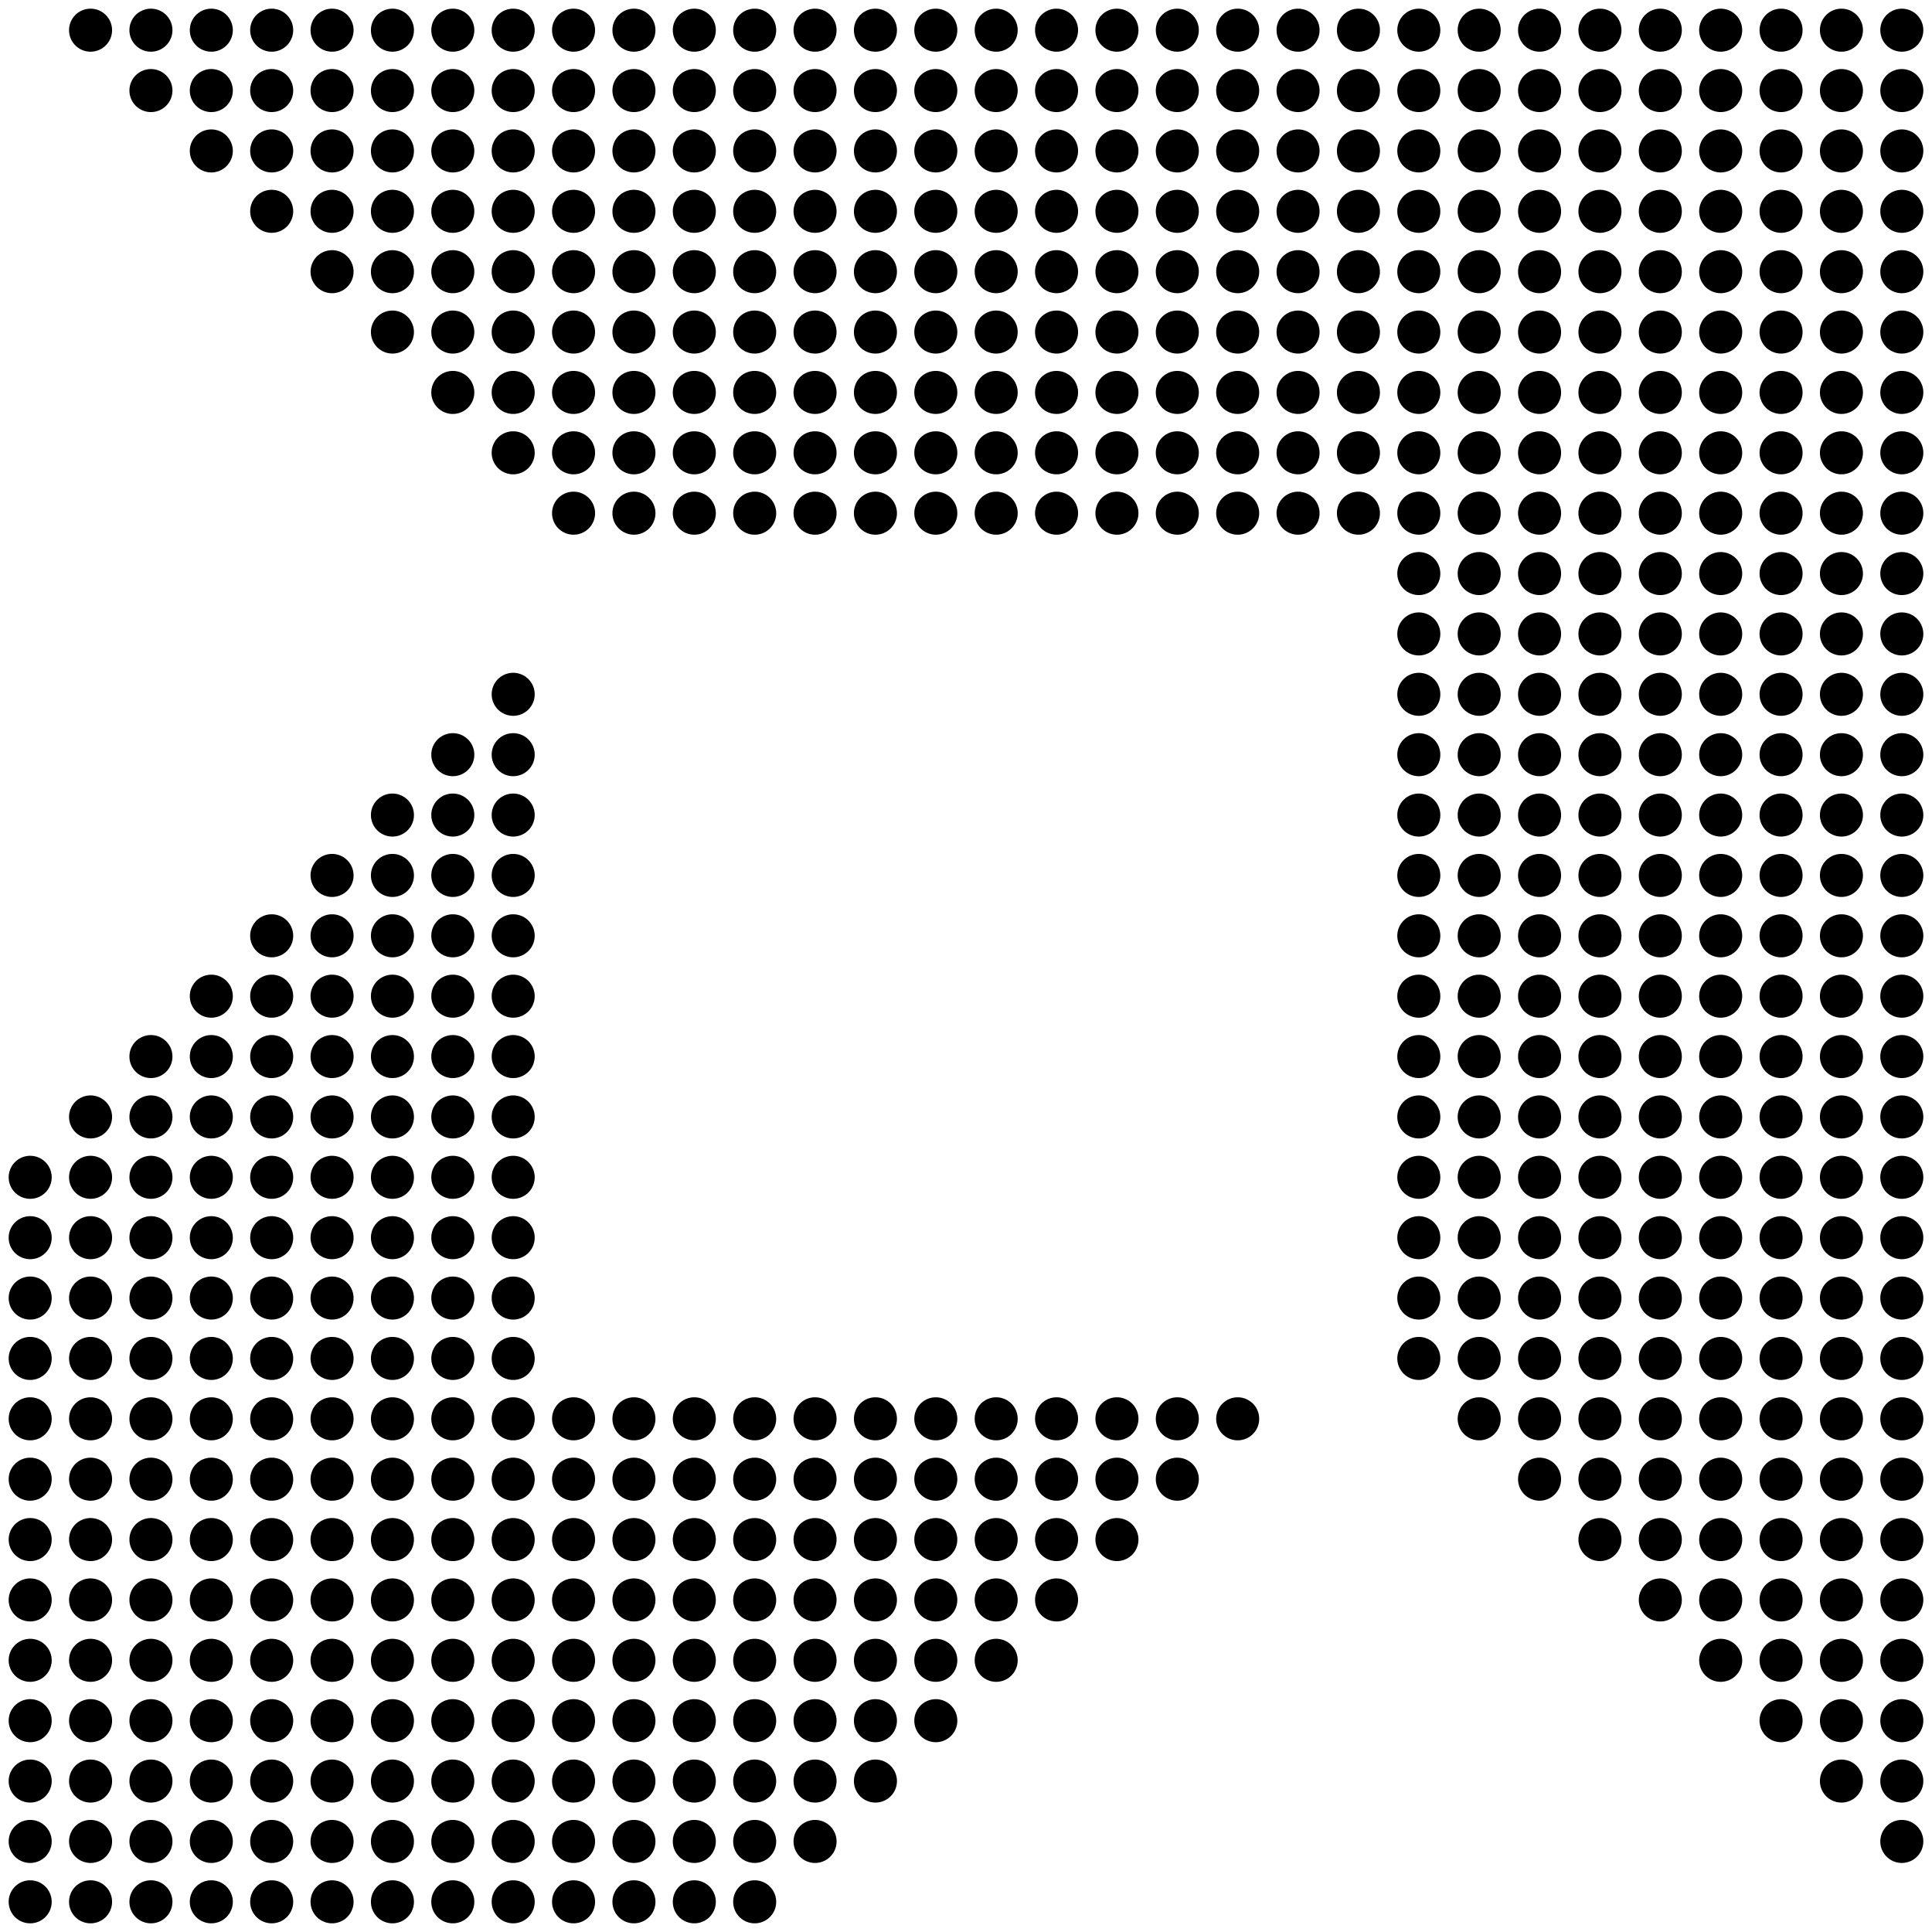 <svg xmlns="http://www.w3.org/2000/svg" viewBox="0 0 512 512"><path d="M18.3 8a5.7 5.7 0 1 0 11.4 0 5.7 5.7 0 1 0-11.4 0m16 0a5.7 5.7 0 1 0 11.4 0 5.7 5.7 0 1 0-11.4 0m16 0a5.7 5.7 0 1 0 11.4 0 5.7 5.7 0 1 0-11.4 0m16 0a5.7 5.7 0 1 0 11.4 0 5.7 5.7 0 1 0-11.4 0m16 0a5.7 5.7 0 1 0 11.4 0 5.7 5.7 0 1 0-11.4 0m16 0a5.7 5.7 0 1 0 11.4 0 5.7 5.7 0 1 0-11.4 0m16 0a5.7 5.7 0 1 0 11.4 0 5.7 5.7 0 1 0-11.4 0m16 0a5.7 5.7 0 1 0 11.4 0 5.7 5.7 0 1 0-11.4 0m16 0a5.7 5.7 0 1 0 11.4 0 5.7 5.7 0 1 0-11.4 0m16 0a5.7 5.7 0 1 0 11.4 0 5.7 5.7 0 1 0-11.4 0m16 0a5.7 5.7 0 1 0 11.4 0 5.7 5.7 0 1 0-11.4 0m16 0a5.7 5.7 0 1 0 11.4 0 5.7 5.7 0 1 0-11.4 0m16 0a5.7 5.7 0 1 0 11.4 0 5.7 5.7 0 1 0-11.4 0m16 0a5.7 5.7 0 1 0 11.4 0 5.7 5.7 0 1 0-11.4 0m16 0a5.7 5.7 0 1 0 11.4 0 5.7 5.7 0 1 0-11.4 0m16 0a5.7 5.7 0 1 0 11.4 0 5.7 5.7 0 1 0-11.4 0m16 0a5.7 5.7 0 1 0 11.4 0 5.7 5.7 0 1 0-11.4 0m16 0a5.7 5.7 0 1 0 11.4 0 5.7 5.7 0 1 0-11.4 0m16 0a5.7 5.7 0 1 0 11.4 0 5.7 5.7 0 1 0-11.4 0m16 0a5.7 5.7 0 1 0 11.4 0 5.7 5.7 0 1 0-11.4 0m16 0a5.7 5.7 0 1 0 11.4 0 5.7 5.7 0 1 0-11.4 0m16 0a5.7 5.7 0 1 0 11.4 0 5.7 5.7 0 1 0-11.4 0m16 0a5.7 5.7 0 1 0 11.4 0 5.7 5.7 0 1 0-11.4 0m16 0a5.7 5.7 0 1 0 11.4 0 5.7 5.7 0 1 0-11.4 0m16 0a5.7 5.7 0 1 0 11.4 0 5.7 5.7 0 1 0-11.4 0m16 0a5.7 5.7 0 1 0 11.4 0 5.7 5.7 0 1 0-11.4 0m16 0a5.7 5.7 0 1 0 11.4 0 5.7 5.7 0 1 0-11.4 0m16 0a5.7 5.7 0 1 0 11.4 0 5.7 5.7 0 1 0-11.4 0m16 0a5.7 5.7 0 1 0 11.4 0 5.7 5.7 0 1 0-11.4 0m16 0a5.7 5.7 0 1 0 11.4 0 5.7 5.7 0 1 0-11.4 0m16 0a5.7 5.7 0 1 0 11.4 0 5.7 5.7 0 1 0-11.4 0m-464 16a5.7 5.7 0 1 0 11.4 0 5.7 5.7 0 1 0-11.4 0m16 0a5.7 5.7 0 1 0 11.4 0 5.7 5.7 0 1 0-11.4 0m16 0a5.7 5.7 0 1 0 11.4 0 5.7 5.7 0 1 0-11.4 0m16 0a5.7 5.7 0 1 0 11.4 0 5.7 5.7 0 1 0-11.4 0m16 0a5.7 5.7 0 1 0 11.4 0 5.7 5.7 0 1 0-11.4 0m16 0a5.7 5.7 0 1 0 11.4 0 5.7 5.7 0 1 0-11.4 0m16 0a5.7 5.7 0 1 0 11.4 0 5.7 5.7 0 1 0-11.4 0m16 0a5.7 5.7 0 1 0 11.4 0 5.7 5.7 0 1 0-11.4 0m16 0a5.7 5.7 0 1 0 11.4 0 5.7 5.7 0 1 0-11.4 0m16 0a5.7 5.7 0 1 0 11.4 0 5.7 5.7 0 1 0-11.4 0m16 0a5.7 5.7 0 1 0 11.4 0 5.7 5.7 0 1 0-11.4 0m16 0a5.7 5.7 0 1 0 11.4 0 5.7 5.7 0 1 0-11.4 0m16 0a5.7 5.7 0 1 0 11.4 0 5.7 5.7 0 1 0-11.4 0m16 0a5.7 5.7 0 1 0 11.4 0 5.7 5.7 0 1 0-11.4 0m16 0a5.7 5.7 0 1 0 11.4 0 5.7 5.7 0 1 0-11.4 0m16 0a5.7 5.7 0 1 0 11.4 0 5.7 5.7 0 1 0-11.4 0m16 0a5.7 5.7 0 1 0 11.4 0 5.7 5.7 0 1 0-11.4 0m16 0a5.7 5.7 0 1 0 11.4 0 5.7 5.7 0 1 0-11.4 0m16 0a5.7 5.7 0 1 0 11.4 0 5.7 5.7 0 1 0-11.4 0m16 0a5.7 5.7 0 1 0 11.4 0 5.7 5.7 0 1 0-11.4 0m16 0a5.7 5.7 0 1 0 11.4 0 5.7 5.7 0 1 0-11.4 0m16 0a5.7 5.7 0 1 0 11.4 0 5.7 5.7 0 1 0-11.4 0m16 0a5.7 5.7 0 1 0 11.4 0 5.7 5.7 0 1 0-11.4 0m16 0a5.7 5.7 0 1 0 11.4 0 5.7 5.7 0 1 0-11.4 0m16 0a5.7 5.7 0 1 0 11.4 0 5.7 5.7 0 1 0-11.4 0m16 0a5.7 5.7 0 1 0 11.4 0 5.7 5.7 0 1 0-11.4 0m16 0a5.7 5.7 0 1 0 11.4 0 5.7 5.7 0 1 0-11.4 0m16 0a5.7 5.7 0 1 0 11.4 0 5.7 5.7 0 1 0-11.4 0m16 0a5.7 5.7 0 1 0 11.4 0 5.7 5.7 0 1 0-11.4 0m16 0a5.7 5.7 0 1 0 11.4 0 5.7 5.7 0 1 0-11.4 0m-448 16a5.7 5.7 0 1 0 11.4 0 5.7 5.7 0 1 0-11.4 0m16 0a5.7 5.7 0 1 0 11.4 0 5.7 5.7 0 1 0-11.4 0m16 0a5.7 5.7 0 1 0 11.4 0 5.7 5.7 0 1 0-11.4 0m16 0a5.7 5.7 0 1 0 11.4 0 5.7 5.7 0 1 0-11.4 0m16 0a5.7 5.7 0 1 0 11.4 0 5.7 5.7 0 1 0-11.4 0m16 0a5.7 5.7 0 1 0 11.4 0 5.7 5.7 0 1 0-11.4 0m16 0a5.7 5.7 0 1 0 11.4 0 5.7 5.7 0 1 0-11.4 0m16 0a5.7 5.7 0 1 0 11.4 0 5.7 5.7 0 1 0-11.4 0m16 0a5.7 5.7 0 1 0 11.4 0 5.7 5.7 0 1 0-11.4 0m16 0a5.7 5.7 0 1 0 11.4 0 5.7 5.7 0 1 0-11.4 0m16 0a5.7 5.7 0 1 0 11.4 0 5.7 5.7 0 1 0-11.4 0m16 0a5.7 5.7 0 1 0 11.4 0 5.7 5.7 0 1 0-11.4 0m16 0a5.7 5.7 0 1 0 11.4 0 5.7 5.7 0 1 0-11.4 0m16 0a5.7 5.7 0 1 0 11.4 0 5.7 5.7 0 1 0-11.4 0m16 0a5.7 5.7 0 1 0 11.4 0 5.7 5.7 0 1 0-11.4 0m16 0a5.7 5.7 0 1 0 11.4 0 5.7 5.7 0 1 0-11.4 0m16 0a5.7 5.7 0 1 0 11.4 0 5.7 5.7 0 1 0-11.4 0m16 0a5.7 5.7 0 1 0 11.4 0 5.7 5.7 0 1 0-11.4 0m16 0a5.7 5.7 0 1 0 11.4 0 5.7 5.7 0 1 0-11.4 0m16 0a5.7 5.7 0 1 0 11.4 0 5.7 5.7 0 1 0-11.4 0m16 0a5.7 5.7 0 1 0 11.4 0 5.7 5.7 0 1 0-11.4 0m16 0a5.7 5.7 0 1 0 11.4 0 5.7 5.7 0 1 0-11.4 0m16 0a5.7 5.7 0 1 0 11.4 0 5.7 5.7 0 1 0-11.4 0m16 0a5.7 5.7 0 1 0 11.4 0 5.7 5.7 0 1 0-11.4 0m16 0a5.7 5.7 0 1 0 11.4 0 5.7 5.7 0 1 0-11.4 0m16 0a5.7 5.7 0 1 0 11.4 0 5.7 5.7 0 1 0-11.4 0m16 0a5.7 5.7 0 1 0 11.4 0 5.7 5.7 0 1 0-11.4 0m16 0a5.7 5.7 0 1 0 11.4 0 5.7 5.7 0 1 0-11.4 0m16 0a5.7 5.7 0 1 0 11.4 0 5.7 5.7 0 1 0-11.4 0m-432 16a5.7 5.7 0 1 0 11.4 0 5.7 5.7 0 1 0-11.4 0m16 0a5.7 5.7 0 1 0 11.4 0 5.7 5.7 0 1 0-11.4 0m16 0a5.7 5.7 0 1 0 11.4 0 5.7 5.7 0 1 0-11.4 0m16 0a5.7 5.7 0 1 0 11.4 0 5.7 5.7 0 1 0-11.4 0m16 0a5.7 5.7 0 1 0 11.4 0 5.7 5.7 0 1 0-11.4 0m16 0a5.7 5.7 0 1 0 11.4 0 5.7 5.7 0 1 0-11.4 0m16 0a5.7 5.7 0 1 0 11.4 0 5.7 5.7 0 1 0-11.4 0m16 0a5.7 5.7 0 1 0 11.4 0 5.7 5.7 0 1 0-11.4 0m16 0a5.7 5.7 0 1 0 11.4 0 5.7 5.7 0 1 0-11.4 0m16 0a5.7 5.7 0 1 0 11.4 0 5.7 5.7 0 1 0-11.4 0m16 0a5.7 5.7 0 1 0 11.4 0 5.7 5.7 0 1 0-11.4 0m16 0a5.7 5.7 0 1 0 11.4 0 5.7 5.7 0 1 0-11.4 0m16 0a5.7 5.7 0 1 0 11.4 0 5.7 5.7 0 1 0-11.4 0m16 0a5.7 5.7 0 1 0 11.4 0 5.7 5.7 0 1 0-11.4 0m16 0a5.7 5.7 0 1 0 11.4 0 5.7 5.7 0 1 0-11.4 0m16 0a5.7 5.7 0 1 0 11.4 0 5.7 5.7 0 1 0-11.4 0m16 0a5.7 5.7 0 1 0 11.4 0 5.7 5.7 0 1 0-11.4 0m16 0a5.7 5.7 0 1 0 11.4 0 5.7 5.7 0 1 0-11.4 0m16 0a5.7 5.7 0 1 0 11.4 0 5.7 5.7 0 1 0-11.4 0m16 0a5.7 5.7 0 1 0 11.4 0 5.7 5.7 0 1 0-11.4 0m16 0a5.7 5.7 0 1 0 11.4 0 5.7 5.7 0 1 0-11.4 0m16 0a5.7 5.7 0 1 0 11.4 0 5.7 5.7 0 1 0-11.4 0m16 0a5.7 5.7 0 1 0 11.4 0 5.7 5.7 0 1 0-11.4 0m16 0a5.7 5.7 0 1 0 11.4 0 5.7 5.7 0 1 0-11.4 0m16 0a5.7 5.7 0 1 0 11.4 0 5.7 5.7 0 1 0-11.4 0m16 0a5.7 5.7 0 1 0 11.4 0 5.7 5.7 0 1 0-11.4 0m16 0a5.7 5.7 0 1 0 11.4 0 5.7 5.7 0 1 0-11.4 0m16 0a5.7 5.7 0 1 0 11.4 0 5.7 5.7 0 1 0-11.4 0m-416 16a5.7 5.7 0 1 0 11.4 0 5.7 5.7 0 1 0-11.4 0m16 0a5.7 5.7 0 1 0 11.4 0 5.7 5.7 0 1 0-11.4 0m16 0a5.7 5.7 0 1 0 11.4 0 5.7 5.7 0 1 0-11.4 0m16 0a5.7 5.7 0 1 0 11.4 0 5.7 5.7 0 1 0-11.4 0m16 0a5.7 5.7 0 1 0 11.4 0 5.7 5.7 0 1 0-11.4 0m16 0a5.7 5.7 0 1 0 11.4 0 5.7 5.7 0 1 0-11.4 0m16 0a5.7 5.7 0 1 0 11.4 0 5.7 5.7 0 1 0-11.4 0m16 0a5.7 5.7 0 1 0 11.4 0 5.7 5.7 0 1 0-11.4 0m16 0a5.7 5.7 0 1 0 11.4 0 5.7 5.7 0 1 0-11.4 0m16 0a5.7 5.7 0 1 0 11.4 0 5.7 5.7 0 1 0-11.4 0m16 0a5.7 5.7 0 1 0 11.4 0 5.7 5.7 0 1 0-11.4 0m16 0a5.7 5.7 0 1 0 11.4 0 5.7 5.7 0 1 0-11.4 0m16 0a5.7 5.7 0 1 0 11.4 0 5.7 5.7 0 1 0-11.4 0m16 0a5.7 5.7 0 1 0 11.4 0 5.7 5.7 0 1 0-11.4 0m16 0a5.7 5.7 0 1 0 11.4 0 5.7 5.7 0 1 0-11.4 0m16 0a5.7 5.7 0 1 0 11.4 0 5.7 5.7 0 1 0-11.4 0m16 0a5.7 5.7 0 1 0 11.4 0 5.7 5.7 0 1 0-11.4 0m16 0a5.7 5.7 0 1 0 11.4 0 5.7 5.7 0 1 0-11.4 0m16 0a5.7 5.7 0 1 0 11.4 0 5.7 5.7 0 1 0-11.4 0m16 0a5.7 5.7 0 1 0 11.4 0 5.7 5.7 0 1 0-11.4 0m16 0a5.7 5.7 0 1 0 11.4 0 5.7 5.7 0 1 0-11.4 0m16 0a5.7 5.7 0 1 0 11.4 0 5.7 5.7 0 1 0-11.4 0m16 0a5.7 5.7 0 1 0 11.4 0 5.7 5.7 0 1 0-11.4 0m16 0a5.7 5.7 0 1 0 11.4 0 5.7 5.7 0 1 0-11.4 0m16 0a5.7 5.7 0 1 0 11.4 0 5.7 5.7 0 1 0-11.4 0m16 0a5.7 5.7 0 1 0 11.4 0 5.7 5.7 0 1 0-11.4 0m16 0a5.7 5.7 0 1 0 11.4 0 5.7 5.7 0 1 0-11.4 0m-400 16a5.7 5.7 0 1 0 11.4 0 5.7 5.7 0 1 0-11.4 0m16 0a5.7 5.7 0 1 0 11.4 0 5.7 5.7 0 1 0-11.4 0m16 0a5.7 5.7 0 1 0 11.4 0 5.7 5.7 0 1 0-11.4 0m16 0a5.7 5.7 0 1 0 11.4 0 5.7 5.7 0 1 0-11.4 0m16 0a5.7 5.7 0 1 0 11.4 0 5.7 5.7 0 1 0-11.4 0m16 0a5.7 5.7 0 1 0 11.4 0 5.7 5.7 0 1 0-11.4 0m16 0a5.7 5.7 0 1 0 11.4 0 5.7 5.7 0 1 0-11.4 0m16 0a5.7 5.7 0 1 0 11.4 0 5.7 5.7 0 1 0-11.4 0m16 0a5.7 5.7 0 1 0 11.4 0 5.7 5.7 0 1 0-11.4 0m16 0a5.7 5.7 0 1 0 11.4 0 5.7 5.7 0 1 0-11.4 0m16 0a5.7 5.7 0 1 0 11.4 0 5.7 5.7 0 1 0-11.4 0m16 0a5.7 5.7 0 1 0 11.4 0 5.7 5.7 0 1 0-11.4 0m16 0a5.7 5.7 0 1 0 11.4 0 5.7 5.7 0 1 0-11.4 0m16 0a5.7 5.7 0 1 0 11.4 0 5.7 5.7 0 1 0-11.4 0m16 0a5.7 5.7 0 1 0 11.4 0 5.7 5.7 0 1 0-11.4 0m16 0a5.7 5.7 0 1 0 11.4 0 5.7 5.7 0 1 0-11.4 0m16 0a5.7 5.7 0 1 0 11.4 0 5.7 5.7 0 1 0-11.4 0m16 0a5.7 5.7 0 1 0 11.4 0 5.7 5.7 0 1 0-11.4 0m16 0a5.7 5.7 0 1 0 11.4 0 5.7 5.7 0 1 0-11.4 0m16 0a5.7 5.7 0 1 0 11.4 0 5.7 5.7 0 1 0-11.4 0m16 0a5.7 5.7 0 1 0 11.4 0 5.7 5.7 0 1 0-11.4 0m16 0a5.7 5.7 0 1 0 11.4 0 5.7 5.7 0 1 0-11.4 0m16 0a5.7 5.7 0 1 0 11.4 0 5.7 5.7 0 1 0-11.4 0m16 0a5.7 5.7 0 1 0 11.4 0 5.7 5.7 0 1 0-11.4 0m16 0a5.7 5.7 0 1 0 11.4 0 5.7 5.7 0 1 0-11.4 0m16 0a5.7 5.7 0 1 0 11.4 0 5.7 5.7 0 1 0-11.4 0m-384 16a5.7 5.7 0 1 0 11.4 0 5.7 5.7 0 1 0-11.4 0m16 0a5.7 5.7 0 1 0 11.4 0 5.7 5.7 0 1 0-11.4 0m16 0a5.7 5.7 0 1 0 11.4 0 5.7 5.7 0 1 0-11.4 0m16 0a5.7 5.7 0 1 0 11.4 0 5.7 5.7 0 1 0-11.4 0m16 0a5.7 5.7 0 1 0 11.4 0 5.7 5.7 0 1 0-11.4 0m16 0a5.7 5.7 0 1 0 11.4 0 5.7 5.7 0 1 0-11.4 0m16 0a5.7 5.7 0 1 0 11.4 0 5.7 5.7 0 1 0-11.4 0m16 0a5.7 5.7 0 1 0 11.4 0 5.7 5.7 0 1 0-11.4 0m16 0a5.7 5.7 0 1 0 11.4 0 5.7 5.7 0 1 0-11.4 0m16 0a5.7 5.7 0 1 0 11.4 0 5.7 5.7 0 1 0-11.4 0m16 0a5.7 5.7 0 1 0 11.4 0 5.7 5.7 0 1 0-11.4 0m16 0a5.7 5.7 0 1 0 11.4 0 5.7 5.7 0 1 0-11.4 0m16 0a5.7 5.7 0 1 0 11.4 0 5.7 5.7 0 1 0-11.4 0m16 0a5.7 5.7 0 1 0 11.4 0 5.7 5.7 0 1 0-11.4 0m16 0a5.7 5.7 0 1 0 11.4 0 5.7 5.7 0 1 0-11.4 0m16 0a5.7 5.7 0 1 0 11.4 0 5.7 5.7 0 1 0-11.4 0m16 0a5.7 5.7 0 1 0 11.4 0 5.7 5.7 0 1 0-11.4 0m16 0a5.7 5.7 0 1 0 11.4 0 5.7 5.7 0 1 0-11.4 0m16 0a5.7 5.7 0 1 0 11.4 0 5.7 5.7 0 1 0-11.4 0m16 0a5.7 5.7 0 1 0 11.4 0 5.7 5.7 0 1 0-11.4 0m16 0a5.7 5.7 0 1 0 11.4 0 5.7 5.7 0 1 0-11.4 0m16 0a5.7 5.7 0 1 0 11.4 0 5.7 5.7 0 1 0-11.4 0m16 0a5.7 5.7 0 1 0 11.4 0 5.7 5.7 0 1 0-11.4 0m16 0a5.7 5.7 0 1 0 11.4 0 5.7 5.7 0 1 0-11.4 0m16 0a5.7 5.7 0 1 0 11.4 0 5.7 5.7 0 1 0-11.4 0m-368 16a5.7 5.7 0 1 0 11.4 0 5.7 5.7 0 1 0-11.4 0m16 0a5.7 5.7 0 1 0 11.4 0 5.7 5.7 0 1 0-11.4 0m16 0a5.7 5.7 0 1 0 11.4 0 5.7 5.7 0 1 0-11.4 0m16 0a5.7 5.7 0 1 0 11.4 0 5.7 5.7 0 1 0-11.4 0m16 0a5.7 5.7 0 1 0 11.4 0 5.7 5.7 0 1 0-11.4 0m16 0a5.7 5.7 0 1 0 11.4 0 5.7 5.7 0 1 0-11.4 0m16 0a5.7 5.7 0 1 0 11.4 0 5.7 5.7 0 1 0-11.4 0m16 0a5.7 5.7 0 1 0 11.4 0 5.7 5.7 0 1 0-11.4 0m16 0a5.7 5.7 0 1 0 11.4 0 5.7 5.7 0 1 0-11.4 0m16 0a5.7 5.7 0 1 0 11.4 0 5.7 5.7 0 1 0-11.4 0m16 0a5.7 5.7 0 1 0 11.4 0 5.7 5.7 0 1 0-11.4 0m16 0a5.7 5.7 0 1 0 11.4 0 5.7 5.7 0 1 0-11.4 0m16 0a5.7 5.7 0 1 0 11.4 0 5.7 5.7 0 1 0-11.4 0m16 0a5.7 5.7 0 1 0 11.4 0 5.7 5.7 0 1 0-11.4 0m16 0a5.7 5.7 0 1 0 11.4 0 5.7 5.7 0 1 0-11.4 0m16 0a5.7 5.7 0 1 0 11.4 0 5.7 5.7 0 1 0-11.4 0m16 0a5.7 5.7 0 1 0 11.4 0 5.7 5.7 0 1 0-11.4 0m16 0a5.7 5.7 0 1 0 11.4 0 5.7 5.7 0 1 0-11.4 0m16 0a5.7 5.7 0 1 0 11.4 0 5.7 5.7 0 1 0-11.4 0m16 0a5.7 5.7 0 1 0 11.4 0 5.7 5.7 0 1 0-11.4 0m16 0a5.7 5.7 0 1 0 11.4 0 5.7 5.7 0 1 0-11.4 0m16 0a5.7 5.7 0 1 0 11.4 0 5.7 5.7 0 1 0-11.4 0m16 0a5.7 5.7 0 1 0 11.4 0 5.7 5.7 0 1 0-11.4 0m16 0a5.7 5.7 0 1 0 11.4 0 5.7 5.7 0 1 0-11.4 0m-352 16a5.7 5.7 0 1 0 11.4 0 5.7 5.7 0 1 0-11.4 0m16 0a5.7 5.7 0 1 0 11.4 0 5.7 5.7 0 1 0-11.4 0m16 0a5.7 5.7 0 1 0 11.4 0 5.7 5.7 0 1 0-11.4 0m16 0a5.7 5.7 0 1 0 11.4 0 5.7 5.7 0 1 0-11.4 0m16 0a5.7 5.7 0 1 0 11.4 0 5.7 5.7 0 1 0-11.4 0m16 0a5.7 5.7 0 1 0 11.4 0 5.7 5.7 0 1 0-11.4 0m16 0a5.7 5.7 0 1 0 11.4 0 5.7 5.7 0 1 0-11.4 0m16 0a5.7 5.7 0 1 0 11.4 0 5.7 5.7 0 1 0-11.4 0m16 0a5.7 5.7 0 1 0 11.4 0 5.7 5.7 0 1 0-11.4 0m16 0a5.7 5.7 0 1 0 11.4 0 5.7 5.7 0 1 0-11.4 0m16 0a5.7 5.7 0 1 0 11.4 0 5.7 5.7 0 1 0-11.4 0m16 0a5.7 5.7 0 1 0 11.4 0 5.7 5.7 0 1 0-11.4 0m16 0a5.7 5.7 0 1 0 11.4 0 5.7 5.7 0 1 0-11.4 0m16 0a5.7 5.7 0 1 0 11.4 0 5.7 5.7 0 1 0-11.4 0m16 0a5.7 5.7 0 1 0 11.4 0 5.7 5.7 0 1 0-11.4 0m16 0a5.7 5.7 0 1 0 11.4 0 5.7 5.7 0 1 0-11.4 0m16 0a5.7 5.7 0 1 0 11.4 0 5.7 5.7 0 1 0-11.4 0m16 0a5.7 5.7 0 1 0 11.4 0 5.7 5.7 0 1 0-11.4 0m16 0a5.7 5.7 0 1 0 11.4 0 5.7 5.7 0 1 0-11.4 0m16 0a5.7 5.7 0 1 0 11.4 0 5.7 5.7 0 1 0-11.4 0m16 0a5.7 5.7 0 1 0 11.4 0 5.7 5.7 0 1 0-11.4 0m16 0a5.7 5.7 0 1 0 11.4 0 5.7 5.7 0 1 0-11.4 0m16 0a5.7 5.7 0 1 0 11.4 0 5.7 5.7 0 1 0-11.4 0m-128 16a5.7 5.7 0 1 0 11.4 0 5.7 5.7 0 1 0-11.4 0m16 0a5.7 5.7 0 1 0 11.4 0 5.7 5.7 0 1 0-11.4 0m16 0a5.7 5.7 0 1 0 11.4 0 5.7 5.7 0 1 0-11.4 0m16 0a5.7 5.7 0 1 0 11.4 0 5.7 5.7 0 1 0-11.4 0m16 0a5.7 5.7 0 1 0 11.4 0 5.7 5.7 0 1 0-11.4 0m16 0a5.7 5.7 0 1 0 11.4 0 5.7 5.7 0 1 0-11.4 0m16 0a5.7 5.7 0 1 0 11.4 0 5.7 5.7 0 1 0-11.4 0m16 0a5.7 5.7 0 1 0 11.4 0 5.7 5.7 0 1 0-11.4 0m16 0a5.7 5.7 0 1 0 11.4 0 5.7 5.7 0 1 0-11.4 0m-128 16a5.7 5.7 0 1 0 11.4 0 5.7 5.7 0 1 0-11.4 0m16 0a5.7 5.7 0 1 0 11.4 0 5.7 5.7 0 1 0-11.4 0m16 0a5.7 5.7 0 1 0 11.4 0 5.7 5.7 0 1 0-11.4 0m16 0a5.7 5.7 0 1 0 11.4 0 5.7 5.7 0 1 0-11.4 0m16 0a5.7 5.7 0 1 0 11.4 0 5.7 5.7 0 1 0-11.4 0m16 0a5.7 5.7 0 1 0 11.4 0 5.7 5.7 0 1 0-11.4 0m16 0a5.7 5.7 0 1 0 11.4 0 5.7 5.7 0 1 0-11.4 0m16 0a5.7 5.7 0 1 0 11.4 0 5.7 5.7 0 1 0-11.4 0m16 0a5.7 5.7 0 1 0 11.4 0 5.7 5.7 0 1 0-11.4 0m-368 16a5.7 5.7 0 1 0 11.4 0 5.7 5.7 0 1 0-11.4 0m240 0a5.7 5.7 0 1 0 11.4 0 5.7 5.7 0 1 0-11.4 0m16 0a5.7 5.7 0 1 0 11.4 0 5.7 5.7 0 1 0-11.4 0m16 0a5.7 5.7 0 1 0 11.4 0 5.7 5.7 0 1 0-11.4 0m16 0a5.7 5.7 0 1 0 11.4 0 5.7 5.7 0 1 0-11.4 0m16 0a5.7 5.7 0 1 0 11.4 0 5.7 5.7 0 1 0-11.4 0m16 0a5.7 5.7 0 1 0 11.4 0 5.7 5.7 0 1 0-11.4 0m16 0a5.7 5.7 0 1 0 11.4 0 5.7 5.7 0 1 0-11.4 0m16 0a5.7 5.7 0 1 0 11.4 0 5.7 5.7 0 1 0-11.4 0m16 0a5.7 5.7 0 1 0 11.4 0 5.7 5.7 0 1 0-11.4 0m-384 16a5.7 5.7 0 1 0 11.4 0 5.7 5.7 0 1 0-11.4 0m16 0a5.7 5.7 0 1 0 11.4 0 5.7 5.7 0 1 0-11.4 0m240 0a5.7 5.7 0 1 0 11.4 0 5.7 5.7 0 1 0-11.4 0m16 0a5.7 5.7 0 1 0 11.4 0 5.7 5.7 0 1 0-11.4 0m16 0a5.7 5.7 0 1 0 11.4 0 5.7 5.7 0 1 0-11.4 0m16 0a5.7 5.7 0 1 0 11.4 0 5.7 5.7 0 1 0-11.4 0m16 0a5.7 5.7 0 1 0 11.4 0 5.7 5.7 0 1 0-11.4 0m16 0a5.7 5.7 0 1 0 11.4 0 5.7 5.7 0 1 0-11.4 0m16 0a5.7 5.7 0 1 0 11.4 0 5.7 5.7 0 1 0-11.4 0m16 0a5.7 5.7 0 1 0 11.4 0 5.7 5.7 0 1 0-11.4 0m16 0a5.7 5.7 0 1 0 11.4 0 5.7 5.7 0 1 0-11.4 0m-400 16a5.7 5.7 0 1 0 11.4 0 5.7 5.7 0 1 0-11.4 0m16 0a5.7 5.7 0 1 0 11.4 0 5.7 5.7 0 1 0-11.4 0m16 0a5.7 5.7 0 1 0 11.4 0 5.7 5.7 0 1 0-11.4 0m240 0a5.7 5.7 0 1 0 11.4 0 5.7 5.7 0 1 0-11.4 0m16 0a5.7 5.7 0 1 0 11.4 0 5.7 5.7 0 1 0-11.4 0m16 0a5.7 5.7 0 1 0 11.4 0 5.7 5.7 0 1 0-11.4 0m16 0a5.7 5.7 0 1 0 11.4 0 5.7 5.7 0 1 0-11.4 0m16 0a5.7 5.7 0 1 0 11.4 0 5.7 5.7 0 1 0-11.4 0m16 0a5.7 5.7 0 1 0 11.4 0 5.7 5.7 0 1 0-11.4 0m16 0a5.7 5.7 0 1 0 11.4 0 5.7 5.7 0 1 0-11.4 0m16 0a5.7 5.7 0 1 0 11.4 0 5.7 5.7 0 1 0-11.4 0m16 0a5.7 5.7 0 1 0 11.4 0 5.7 5.7 0 1 0-11.4 0m-416 16a5.7 5.7 0 1 0 11.4 0 5.7 5.7 0 1 0-11.4 0m16 0a5.7 5.7 0 1 0 11.4 0 5.7 5.7 0 1 0-11.4 0m16 0a5.7 5.7 0 1 0 11.4 0 5.7 5.7 0 1 0-11.4 0m16 0a5.7 5.7 0 1 0 11.4 0 5.7 5.7 0 1 0-11.4 0m240 0a5.7 5.7 0 1 0 11.4 0 5.7 5.7 0 1 0-11.4 0m16 0a5.7 5.7 0 1 0 11.4 0 5.7 5.7 0 1 0-11.4 0m16 0a5.7 5.7 0 1 0 11.4 0 5.7 5.7 0 1 0-11.4 0m16 0a5.7 5.7 0 1 0 11.4 0 5.7 5.7 0 1 0-11.4 0m16 0a5.7 5.7 0 1 0 11.4 0 5.7 5.7 0 1 0-11.4 0m16 0a5.7 5.7 0 1 0 11.4 0 5.7 5.7 0 1 0-11.4 0m16 0a5.7 5.7 0 1 0 11.4 0 5.7 5.7 0 1 0-11.4 0m16 0a5.7 5.7 0 1 0 11.4 0 5.7 5.7 0 1 0-11.4 0m16 0a5.7 5.7 0 1 0 11.4 0 5.7 5.7 0 1 0-11.4 0m-432 16a5.7 5.7 0 1 0 11.4 0 5.7 5.7 0 1 0-11.4 0m16 0a5.7 5.7 0 1 0 11.4 0 5.7 5.7 0 1 0-11.4 0m16 0a5.7 5.7 0 1 0 11.4 0 5.7 5.7 0 1 0-11.4 0m16 0a5.7 5.7 0 1 0 11.4 0 5.7 5.7 0 1 0-11.4 0m16 0a5.7 5.7 0 1 0 11.4 0 5.7 5.7 0 1 0-11.4 0m240 0a5.7 5.7 0 1 0 11.4 0 5.7 5.7 0 1 0-11.4 0m16 0a5.7 5.7 0 1 0 11.4 0 5.7 5.7 0 1 0-11.4 0m16 0a5.7 5.7 0 1 0 11.4 0 5.7 5.7 0 1 0-11.4 0m16 0a5.7 5.7 0 1 0 11.4 0 5.7 5.7 0 1 0-11.4 0m16 0a5.7 5.7 0 1 0 11.4 0 5.7 5.7 0 1 0-11.4 0m16 0a5.7 5.7 0 1 0 11.4 0 5.7 5.7 0 1 0-11.4 0m16 0a5.7 5.7 0 1 0 11.4 0 5.7 5.7 0 1 0-11.4 0m16 0a5.7 5.7 0 1 0 11.4 0 5.7 5.7 0 1 0-11.4 0m16 0a5.7 5.7 0 1 0 11.4 0 5.7 5.7 0 1 0-11.4 0m-448 16a5.7 5.7 0 1 0 11.4 0 5.7 5.7 0 1 0-11.4 0m16 0a5.7 5.7 0 1 0 11.4 0 5.7 5.7 0 1 0-11.4 0m16 0a5.7 5.7 0 1 0 11.4 0 5.7 5.7 0 1 0-11.4 0m16 0a5.7 5.7 0 1 0 11.4 0 5.7 5.7 0 1 0-11.4 0m16 0a5.7 5.7 0 1 0 11.4 0 5.7 5.7 0 1 0-11.4 0m16 0a5.7 5.7 0 1 0 11.4 0 5.7 5.7 0 1 0-11.4 0m240 0a5.7 5.7 0 1 0 11.4 0 5.7 5.7 0 1 0-11.4 0m16 0a5.7 5.7 0 1 0 11.4 0 5.7 5.7 0 1 0-11.4 0m16 0a5.7 5.7 0 1 0 11.4 0 5.7 5.7 0 1 0-11.4 0m16 0a5.7 5.7 0 1 0 11.4 0 5.7 5.7 0 1 0-11.4 0m16 0a5.7 5.7 0 1 0 11.4 0 5.7 5.7 0 1 0-11.4 0m16 0a5.7 5.7 0 1 0 11.4 0 5.7 5.7 0 1 0-11.4 0m16 0a5.7 5.7 0 1 0 11.4 0 5.7 5.7 0 1 0-11.4 0m16 0a5.7 5.7 0 1 0 11.4 0 5.7 5.7 0 1 0-11.4 0m16 0a5.7 5.7 0 1 0 11.4 0 5.7 5.7 0 1 0-11.4 0m-464 16a5.7 5.7 0 1 0 11.4 0 5.7 5.7 0 1 0-11.4 0m16 0a5.7 5.7 0 1 0 11.4 0 5.7 5.7 0 1 0-11.4 0m16 0a5.7 5.7 0 1 0 11.4 0 5.7 5.7 0 1 0-11.4 0m16 0a5.7 5.7 0 1 0 11.4 0 5.7 5.7 0 1 0-11.4 0m16 0a5.7 5.7 0 1 0 11.4 0 5.7 5.7 0 1 0-11.4 0m16 0a5.7 5.7 0 1 0 11.4 0 5.7 5.7 0 1 0-11.4 0m16 0a5.7 5.7 0 1 0 11.4 0 5.7 5.7 0 1 0-11.4 0m240 0a5.7 5.7 0 1 0 11.4 0 5.7 5.7 0 1 0-11.4 0m16 0a5.7 5.7 0 1 0 11.4 0 5.7 5.7 0 1 0-11.4 0m16 0a5.7 5.7 0 1 0 11.4 0 5.7 5.7 0 1 0-11.4 0m16 0a5.7 5.7 0 1 0 11.4 0 5.7 5.7 0 1 0-11.4 0m16 0a5.7 5.7 0 1 0 11.4 0 5.7 5.7 0 1 0-11.4 0m16 0a5.7 5.7 0 1 0 11.4 0 5.7 5.7 0 1 0-11.4 0m16 0a5.7 5.7 0 1 0 11.4 0 5.7 5.7 0 1 0-11.4 0m16 0a5.7 5.7 0 1 0 11.4 0 5.7 5.7 0 1 0-11.4 0m16 0a5.7 5.7 0 1 0 11.4 0 5.7 5.7 0 1 0-11.4 0m-480 16a5.7 5.7 0 1 0 11.4 0 5.7 5.7 0 1 0-11.4 0m16 0a5.7 5.7 0 1 0 11.4 0 5.7 5.7 0 1 0-11.4 0m16 0a5.7 5.7 0 1 0 11.4 0 5.7 5.7 0 1 0-11.4 0m16 0a5.7 5.7 0 1 0 11.4 0 5.7 5.7 0 1 0-11.4 0m16 0a5.7 5.7 0 1 0 11.4 0 5.7 5.7 0 1 0-11.4 0m16 0a5.7 5.7 0 1 0 11.4 0 5.7 5.7 0 1 0-11.4 0m16 0a5.7 5.7 0 1 0 11.4 0 5.7 5.7 0 1 0-11.4 0m16 0a5.7 5.7 0 1 0 11.4 0 5.7 5.7 0 1 0-11.4 0m240 0a5.7 5.7 0 1 0 11.4 0 5.7 5.7 0 1 0-11.4 0m16 0a5.7 5.7 0 1 0 11.4 0 5.7 5.7 0 1 0-11.4 0m16 0a5.7 5.7 0 1 0 11.4 0 5.7 5.7 0 1 0-11.4 0m16 0a5.7 5.7 0 1 0 11.4 0 5.7 5.7 0 1 0-11.4 0m16 0a5.7 5.7 0 1 0 11.4 0 5.7 5.7 0 1 0-11.4 0m16 0a5.7 5.7 0 1 0 11.4 0 5.7 5.7 0 1 0-11.4 0m16 0a5.7 5.7 0 1 0 11.4 0 5.7 5.7 0 1 0-11.4 0m16 0a5.7 5.7 0 1 0 11.4 0 5.7 5.7 0 1 0-11.4 0m16 0a5.7 5.7 0 1 0 11.4 0 5.7 5.7 0 1 0-11.4 0m-496 16a5.7 5.7 0 1 0 11.4 0 5.7 5.7 0 1 0-11.4 0m16 0a5.7 5.7 0 1 0 11.4 0 5.7 5.7 0 1 0-11.4 0m16 0a5.7 5.7 0 1 0 11.4 0 5.7 5.7 0 1 0-11.4 0m16 0a5.7 5.7 0 1 0 11.4 0 5.7 5.7 0 1 0-11.4 0m16 0a5.7 5.7 0 1 0 11.4 0 5.7 5.7 0 1 0-11.4 0m16 0a5.7 5.7 0 1 0 11.4 0 5.7 5.7 0 1 0-11.4 0m16 0a5.7 5.7 0 1 0 11.4 0 5.7 5.7 0 1 0-11.4 0m16 0a5.7 5.7 0 1 0 11.4 0 5.7 5.7 0 1 0-11.4 0m16 0a5.7 5.7 0 1 0 11.4 0 5.7 5.7 0 1 0-11.4 0m240 0a5.7 5.7 0 1 0 11.4 0 5.7 5.7 0 1 0-11.4 0m16 0a5.7 5.7 0 1 0 11.4 0 5.7 5.7 0 1 0-11.4 0m16 0a5.7 5.7 0 1 0 11.4 0 5.7 5.7 0 1 0-11.4 0m16 0a5.7 5.7 0 1 0 11.4 0 5.7 5.7 0 1 0-11.4 0m16 0a5.7 5.7 0 1 0 11.4 0 5.7 5.7 0 1 0-11.4 0m16 0a5.7 5.7 0 1 0 11.4 0 5.7 5.7 0 1 0-11.4 0m16 0a5.7 5.7 0 1 0 11.4 0 5.7 5.7 0 1 0-11.4 0m16 0a5.7 5.7 0 1 0 11.4 0 5.7 5.7 0 1 0-11.4 0m16 0a5.7 5.7 0 1 0 11.4 0 5.7 5.7 0 1 0-11.4 0m-496 16a5.7 5.7 0 1 0 11.4 0 5.7 5.7 0 1 0-11.4 0m16 0a5.7 5.7 0 1 0 11.4 0 5.7 5.7 0 1 0-11.4 0m16 0a5.7 5.7 0 1 0 11.4 0 5.7 5.7 0 1 0-11.4 0m16 0a5.7 5.7 0 1 0 11.4 0 5.7 5.7 0 1 0-11.4 0m16 0a5.7 5.7 0 1 0 11.4 0 5.7 5.7 0 1 0-11.4 0m16 0a5.7 5.7 0 1 0 11.4 0 5.7 5.7 0 1 0-11.4 0m16 0a5.7 5.7 0 1 0 11.4 0 5.7 5.7 0 1 0-11.4 0m16 0a5.7 5.7 0 1 0 11.4 0 5.7 5.7 0 1 0-11.4 0m16 0a5.7 5.7 0 1 0 11.4 0 5.7 5.7 0 1 0-11.4 0m240 0a5.7 5.7 0 1 0 11.4 0 5.7 5.7 0 1 0-11.4 0m16 0a5.7 5.7 0 1 0 11.4 0 5.7 5.7 0 1 0-11.4 0m16 0a5.7 5.7 0 1 0 11.4 0 5.7 5.7 0 1 0-11.4 0m16 0a5.7 5.7 0 1 0 11.4 0 5.7 5.7 0 1 0-11.4 0m16 0a5.7 5.7 0 1 0 11.4 0 5.7 5.7 0 1 0-11.4 0m16 0a5.7 5.7 0 1 0 11.4 0 5.7 5.7 0 1 0-11.4 0m16 0a5.7 5.7 0 1 0 11.4 0 5.7 5.7 0 1 0-11.4 0m16 0a5.7 5.7 0 1 0 11.4 0 5.7 5.7 0 1 0-11.4 0m16 0a5.7 5.7 0 1 0 11.4 0 5.7 5.7 0 1 0-11.4 0m-496 16a5.7 5.7 0 1 0 11.4 0 5.7 5.7 0 1 0-11.4 0m16 0a5.7 5.7 0 1 0 11.4 0 5.7 5.7 0 1 0-11.4 0m16 0a5.7 5.7 0 1 0 11.4 0 5.7 5.7 0 1 0-11.4 0m16 0a5.7 5.7 0 1 0 11.4 0 5.7 5.7 0 1 0-11.4 0m16 0a5.7 5.7 0 1 0 11.4 0 5.7 5.7 0 1 0-11.4 0m16 0a5.7 5.7 0 1 0 11.4 0 5.7 5.7 0 1 0-11.4 0m16 0a5.7 5.7 0 1 0 11.4 0 5.7 5.7 0 1 0-11.4 0m16 0a5.7 5.7 0 1 0 11.4 0 5.7 5.7 0 1 0-11.4 0m16 0a5.7 5.7 0 1 0 11.4 0 5.7 5.7 0 1 0-11.4 0m240 0a5.7 5.7 0 1 0 11.4 0 5.7 5.7 0 1 0-11.4 0m16 0a5.7 5.7 0 1 0 11.4 0 5.7 5.7 0 1 0-11.4 0m16 0a5.7 5.7 0 1 0 11.4 0 5.7 5.7 0 1 0-11.4 0m16 0a5.7 5.7 0 1 0 11.4 0 5.7 5.7 0 1 0-11.4 0m16 0a5.7 5.7 0 1 0 11.4 0 5.7 5.7 0 1 0-11.4 0m16 0a5.7 5.7 0 1 0 11.4 0 5.7 5.7 0 1 0-11.4 0m16 0a5.7 5.7 0 1 0 11.4 0 5.7 5.7 0 1 0-11.4 0m16 0a5.7 5.7 0 1 0 11.4 0 5.7 5.7 0 1 0-11.4 0m16 0a5.7 5.7 0 1 0 11.4 0 5.7 5.7 0 1 0-11.4 0m-496 16a5.7 5.7 0 1 0 11.4 0 5.7 5.7 0 1 0-11.4 0m16 0a5.7 5.7 0 1 0 11.4 0 5.7 5.7 0 1 0-11.4 0m16 0a5.7 5.7 0 1 0 11.4 0 5.7 5.7 0 1 0-11.4 0m16 0a5.7 5.7 0 1 0 11.4 0 5.7 5.7 0 1 0-11.4 0m16 0a5.7 5.7 0 1 0 11.4 0 5.7 5.7 0 1 0-11.4 0m16 0a5.7 5.7 0 1 0 11.4 0 5.7 5.7 0 1 0-11.4 0m16 0a5.7 5.7 0 1 0 11.4 0 5.7 5.7 0 1 0-11.4 0m16 0a5.7 5.7 0 1 0 11.4 0 5.7 5.7 0 1 0-11.4 0m16 0a5.7 5.7 0 1 0 11.4 0 5.7 5.7 0 1 0-11.4 0m240 0a5.7 5.7 0 1 0 11.4 0 5.7 5.7 0 1 0-11.4 0m16 0a5.7 5.7 0 1 0 11.4 0 5.7 5.7 0 1 0-11.4 0m16 0a5.7 5.7 0 1 0 11.4 0 5.7 5.7 0 1 0-11.4 0m16 0a5.7 5.7 0 1 0 11.4 0 5.7 5.7 0 1 0-11.4 0m16 0a5.7 5.7 0 1 0 11.4 0 5.7 5.7 0 1 0-11.4 0m16 0a5.7 5.7 0 1 0 11.4 0 5.7 5.7 0 1 0-11.4 0m16 0a5.7 5.7 0 1 0 11.4 0 5.7 5.7 0 1 0-11.4 0m16 0a5.7 5.7 0 1 0 11.4 0 5.7 5.7 0 1 0-11.4 0m16 0a5.7 5.7 0 1 0 11.4 0 5.7 5.7 0 1 0-11.4 0m-496 16a5.7 5.7 0 1 0 11.4 0 5.7 5.7 0 1 0-11.4 0m16 0a5.7 5.7 0 1 0 11.4 0 5.7 5.7 0 1 0-11.4 0m16 0a5.7 5.7 0 1 0 11.4 0 5.7 5.7 0 1 0-11.4 0m16 0a5.7 5.7 0 1 0 11.4 0 5.7 5.7 0 1 0-11.4 0m16 0a5.7 5.7 0 1 0 11.4 0 5.7 5.7 0 1 0-11.4 0m16 0a5.7 5.7 0 1 0 11.4 0 5.7 5.7 0 1 0-11.4 0m16 0a5.7 5.7 0 1 0 11.4 0 5.7 5.7 0 1 0-11.4 0m16 0a5.7 5.7 0 1 0 11.4 0 5.7 5.7 0 1 0-11.4 0m16 0a5.7 5.7 0 1 0 11.4 0 5.7 5.7 0 1 0-11.4 0m16 0a5.7 5.7 0 1 0 11.4 0 5.7 5.7 0 1 0-11.4 0m16 0a5.7 5.7 0 1 0 11.4 0 5.7 5.7 0 1 0-11.4 0m16 0a5.7 5.7 0 1 0 11.4 0 5.7 5.7 0 1 0-11.4 0m16 0a5.7 5.7 0 1 0 11.4 0 5.7 5.7 0 1 0-11.4 0m16 0a5.7 5.7 0 1 0 11.4 0 5.7 5.7 0 1 0-11.4 0m16 0a5.7 5.7 0 1 0 11.4 0 5.7 5.7 0 1 0-11.4 0m16 0a5.7 5.7 0 1 0 11.4 0 5.7 5.7 0 1 0-11.4 0m16 0a5.7 5.7 0 1 0 11.4 0 5.7 5.7 0 1 0-11.4 0m16 0a5.7 5.7 0 1 0 11.4 0 5.7 5.7 0 1 0-11.4 0m16 0a5.7 5.7 0 1 0 11.4 0 5.7 5.7 0 1 0-11.4 0m16 0a5.7 5.7 0 1 0 11.4 0 5.7 5.7 0 1 0-11.4 0m16 0a5.7 5.7 0 1 0 11.4 0 5.7 5.7 0 1 0-11.4 0m64 0a5.7 5.7 0 1 0 11.4 0 5.7 5.7 0 1 0-11.4 0m16 0a5.7 5.7 0 1 0 11.4 0 5.7 5.7 0 1 0-11.4 0m16 0a5.7 5.7 0 1 0 11.4 0 5.7 5.7 0 1 0-11.4 0m16 0a5.7 5.7 0 1 0 11.4 0 5.7 5.7 0 1 0-11.4 0m16 0a5.7 5.7 0 1 0 11.4 0 5.7 5.7 0 1 0-11.4 0m16 0a5.7 5.7 0 1 0 11.4 0 5.7 5.7 0 1 0-11.4 0m16 0a5.7 5.7 0 1 0 11.4 0 5.7 5.7 0 1 0-11.4 0m16 0a5.7 5.7 0 1 0 11.4 0 5.7 5.7 0 1 0-11.4 0m-496 16a5.7 5.7 0 1 0 11.4 0 5.7 5.7 0 1 0-11.4 0m16 0a5.7 5.7 0 1 0 11.4 0 5.7 5.7 0 1 0-11.4 0m16 0a5.7 5.7 0 1 0 11.4 0 5.7 5.7 0 1 0-11.4 0m16 0a5.7 5.7 0 1 0 11.4 0 5.7 5.7 0 1 0-11.4 0m16 0a5.7 5.7 0 1 0 11.4 0 5.7 5.7 0 1 0-11.4 0m16 0a5.7 5.7 0 1 0 11.4 0 5.7 5.7 0 1 0-11.4 0m16 0a5.7 5.7 0 1 0 11.4 0 5.7 5.7 0 1 0-11.4 0m16 0a5.7 5.7 0 1 0 11.4 0 5.7 5.7 0 1 0-11.4 0m16 0a5.7 5.7 0 1 0 11.4 0 5.7 5.7 0 1 0-11.4 0m16 0a5.7 5.7 0 1 0 11.4 0 5.7 5.7 0 1 0-11.4 0m16 0a5.7 5.7 0 1 0 11.4 0 5.7 5.7 0 1 0-11.4 0m16 0a5.7 5.7 0 1 0 11.4 0 5.7 5.7 0 1 0-11.4 0m16 0a5.7 5.7 0 1 0 11.4 0 5.7 5.7 0 1 0-11.4 0m16 0a5.7 5.7 0 1 0 11.4 0 5.7 5.7 0 1 0-11.4 0m16 0a5.7 5.7 0 1 0 11.4 0 5.7 5.7 0 1 0-11.4 0m16 0a5.7 5.7 0 1 0 11.4 0 5.7 5.7 0 1 0-11.4 0m16 0a5.7 5.7 0 1 0 11.4 0 5.7 5.7 0 1 0-11.4 0m16 0a5.7 5.7 0 1 0 11.4 0 5.7 5.7 0 1 0-11.4 0m16 0a5.7 5.7 0 1 0 11.4 0 5.7 5.7 0 1 0-11.4 0m16 0a5.7 5.7 0 1 0 11.4 0 5.7 5.7 0 1 0-11.4 0m96 0a5.7 5.7 0 1 0 11.4 0 5.7 5.7 0 1 0-11.4 0m16 0a5.7 5.7 0 1 0 11.4 0 5.7 5.7 0 1 0-11.4 0m16 0a5.7 5.7 0 1 0 11.4 0 5.7 5.7 0 1 0-11.4 0m16 0a5.7 5.7 0 1 0 11.4 0 5.7 5.7 0 1 0-11.4 0m16 0a5.7 5.7 0 1 0 11.4 0 5.7 5.7 0 1 0-11.4 0m16 0a5.7 5.7 0 1 0 11.4 0 5.7 5.7 0 1 0-11.4 0m16 0a5.7 5.7 0 1 0 11.4 0 5.7 5.7 0 1 0-11.4 0m-496 16a5.7 5.7 0 1 0 11.4 0 5.7 5.7 0 1 0-11.4 0m16 0a5.7 5.7 0 1 0 11.4 0 5.7 5.7 0 1 0-11.4 0m16 0a5.7 5.7 0 1 0 11.4 0 5.7 5.7 0 1 0-11.4 0m16 0a5.7 5.7 0 1 0 11.4 0 5.7 5.7 0 1 0-11.4 0m16 0a5.7 5.7 0 1 0 11.4 0 5.7 5.7 0 1 0-11.4 0m16 0a5.7 5.7 0 1 0 11.4 0 5.7 5.7 0 1 0-11.4 0m16 0a5.7 5.7 0 1 0 11.4 0 5.7 5.7 0 1 0-11.4 0m16 0a5.7 5.7 0 1 0 11.4 0 5.7 5.7 0 1 0-11.4 0m16 0a5.7 5.7 0 1 0 11.4 0 5.7 5.7 0 1 0-11.4 0m16 0a5.7 5.7 0 1 0 11.4 0 5.7 5.7 0 1 0-11.4 0m16 0a5.7 5.7 0 1 0 11.4 0 5.7 5.7 0 1 0-11.4 0m16 0a5.7 5.7 0 1 0 11.4 0 5.7 5.7 0 1 0-11.4 0m16 0a5.7 5.7 0 1 0 11.4 0 5.7 5.7 0 1 0-11.4 0m16 0a5.7 5.7 0 1 0 11.4 0 5.7 5.7 0 1 0-11.4 0m16 0a5.7 5.7 0 1 0 11.4 0 5.7 5.7 0 1 0-11.4 0m16 0a5.7 5.7 0 1 0 11.4 0 5.7 5.7 0 1 0-11.4 0m16 0a5.7 5.7 0 1 0 11.4 0 5.7 5.7 0 1 0-11.4 0m16 0a5.7 5.7 0 1 0 11.4 0 5.7 5.7 0 1 0-11.4 0m16 0a5.7 5.7 0 1 0 11.4 0 5.7 5.7 0 1 0-11.4 0m128 0a5.7 5.7 0 1 0 11.4 0 5.7 5.7 0 1 0-11.4 0m16 0a5.7 5.7 0 1 0 11.4 0 5.7 5.7 0 1 0-11.4 0m16 0a5.7 5.7 0 1 0 11.4 0 5.7 5.7 0 1 0-11.4 0m16 0a5.7 5.7 0 1 0 11.4 0 5.7 5.7 0 1 0-11.4 0m16 0a5.7 5.7 0 1 0 11.4 0 5.7 5.7 0 1 0-11.4 0m16 0a5.7 5.7 0 1 0 11.4 0 5.7 5.7 0 1 0-11.4 0m-496 16a5.7 5.7 0 1 0 11.4 0 5.7 5.7 0 1 0-11.4 0m16 0a5.7 5.7 0 1 0 11.4 0 5.7 5.7 0 1 0-11.4 0m16 0a5.7 5.7 0 1 0 11.4 0 5.7 5.7 0 1 0-11.4 0m16 0a5.7 5.7 0 1 0 11.4 0 5.7 5.7 0 1 0-11.4 0m16 0a5.7 5.7 0 1 0 11.4 0 5.7 5.7 0 1 0-11.4 0m16 0a5.7 5.7 0 1 0 11.4 0 5.7 5.7 0 1 0-11.4 0m16 0a5.7 5.7 0 1 0 11.4 0 5.7 5.7 0 1 0-11.4 0m16 0a5.7 5.7 0 1 0 11.4 0 5.7 5.7 0 1 0-11.4 0m16 0a5.7 5.7 0 1 0 11.4 0 5.7 5.7 0 1 0-11.4 0m16 0a5.7 5.7 0 1 0 11.4 0 5.7 5.7 0 1 0-11.4 0m16 0a5.7 5.7 0 1 0 11.4 0 5.7 5.7 0 1 0-11.4 0m16 0a5.7 5.7 0 1 0 11.4 0 5.7 5.7 0 1 0-11.4 0m16 0a5.7 5.7 0 1 0 11.4 0 5.7 5.7 0 1 0-11.4 0m16 0a5.7 5.7 0 1 0 11.4 0 5.7 5.7 0 1 0-11.4 0m16 0a5.7 5.7 0 1 0 11.4 0 5.7 5.7 0 1 0-11.4 0m16 0a5.7 5.7 0 1 0 11.4 0 5.7 5.7 0 1 0-11.4 0m16 0a5.7 5.7 0 1 0 11.4 0 5.7 5.7 0 1 0-11.4 0m16 0a5.7 5.7 0 1 0 11.4 0 5.7 5.7 0 1 0-11.4 0m160 0a5.7 5.7 0 1 0 11.4 0 5.7 5.7 0 1 0-11.4 0m16 0a5.7 5.7 0 1 0 11.4 0 5.7 5.7 0 1 0-11.4 0m16 0a5.7 5.7 0 1 0 11.4 0 5.7 5.7 0 1 0-11.4 0m16 0a5.7 5.7 0 1 0 11.4 0 5.7 5.7 0 1 0-11.4 0m16 0a5.7 5.7 0 1 0 11.4 0 5.7 5.7 0 1 0-11.4 0m-496 16a5.7 5.7 0 1 0 11.4 0 5.7 5.7 0 1 0-11.4 0m16 0a5.7 5.7 0 1 0 11.4 0 5.7 5.7 0 1 0-11.4 0m16 0a5.7 5.7 0 1 0 11.4 0 5.7 5.7 0 1 0-11.4 0m16 0a5.7 5.7 0 1 0 11.4 0 5.7 5.7 0 1 0-11.4 0m16 0a5.7 5.7 0 1 0 11.4 0 5.7 5.7 0 1 0-11.4 0m16 0a5.7 5.7 0 1 0 11.4 0 5.7 5.7 0 1 0-11.4 0m16 0a5.7 5.7 0 1 0 11.4 0 5.7 5.7 0 1 0-11.4 0m16 0a5.7 5.7 0 1 0 11.4 0 5.7 5.7 0 1 0-11.4 0m16 0a5.7 5.7 0 1 0 11.4 0 5.7 5.7 0 1 0-11.4 0m16 0a5.7 5.7 0 1 0 11.4 0 5.7 5.7 0 1 0-11.4 0m16 0a5.7 5.7 0 1 0 11.4 0 5.7 5.7 0 1 0-11.4 0m16 0a5.7 5.7 0 1 0 11.4 0 5.7 5.7 0 1 0-11.4 0m16 0a5.7 5.7 0 1 0 11.4 0 5.7 5.7 0 1 0-11.4 0m16 0a5.7 5.7 0 1 0 11.4 0 5.7 5.7 0 1 0-11.4 0m16 0a5.7 5.7 0 1 0 11.4 0 5.7 5.7 0 1 0-11.4 0m16 0a5.7 5.7 0 1 0 11.4 0 5.7 5.7 0 1 0-11.4 0m16 0a5.7 5.7 0 1 0 11.4 0 5.7 5.7 0 1 0-11.4 0m192 0a5.7 5.7 0 1 0 11.4 0 5.7 5.7 0 1 0-11.4 0m16 0a5.7 5.7 0 1 0 11.4 0 5.7 5.7 0 1 0-11.4 0m16 0a5.7 5.7 0 1 0 11.4 0 5.7 5.7 0 1 0-11.4 0m16 0a5.7 5.7 0 1 0 11.4 0 5.7 5.7 0 1 0-11.4 0m-496 16a5.7 5.7 0 1 0 11.4 0 5.7 5.7 0 1 0-11.4 0m16 0a5.7 5.7 0 1 0 11.4 0 5.7 5.7 0 1 0-11.4 0m16 0a5.7 5.7 0 1 0 11.4 0 5.7 5.7 0 1 0-11.4 0m16 0a5.7 5.7 0 1 0 11.4 0 5.7 5.7 0 1 0-11.4 0m16 0a5.7 5.7 0 1 0 11.4 0 5.7 5.7 0 1 0-11.4 0m16 0a5.7 5.7 0 1 0 11.4 0 5.7 5.7 0 1 0-11.4 0m16 0a5.7 5.7 0 1 0 11.4 0 5.7 5.7 0 1 0-11.4 0m16 0a5.7 5.7 0 1 0 11.4 0 5.7 5.7 0 1 0-11.4 0m16 0a5.7 5.7 0 1 0 11.4 0 5.7 5.7 0 1 0-11.4 0m16 0a5.7 5.7 0 1 0 11.4 0 5.7 5.7 0 1 0-11.4 0m16 0a5.7 5.7 0 1 0 11.4 0 5.7 5.7 0 1 0-11.4 0m16 0a5.7 5.7 0 1 0 11.4 0 5.7 5.7 0 1 0-11.4 0m16 0a5.7 5.7 0 1 0 11.4 0 5.7 5.7 0 1 0-11.4 0m16 0a5.7 5.7 0 1 0 11.4 0 5.7 5.7 0 1 0-11.4 0m16 0a5.7 5.7 0 1 0 11.4 0 5.7 5.7 0 1 0-11.4 0m16 0a5.7 5.7 0 1 0 11.4 0 5.7 5.7 0 1 0-11.4 0m224 0a5.7 5.7 0 1 0 11.4 0 5.7 5.7 0 1 0-11.4 0m16 0a5.7 5.7 0 1 0 11.4 0 5.7 5.7 0 1 0-11.4 0m16 0a5.7 5.7 0 1 0 11.4 0 5.7 5.7 0 1 0-11.4 0m-496 16a5.7 5.7 0 1 0 11.4 0 5.7 5.7 0 1 0-11.4 0m16 0a5.7 5.7 0 1 0 11.4 0 5.7 5.7 0 1 0-11.4 0m16 0a5.7 5.7 0 1 0 11.4 0 5.7 5.7 0 1 0-11.4 0m16 0a5.7 5.7 0 1 0 11.4 0 5.7 5.7 0 1 0-11.4 0m16 0a5.7 5.7 0 1 0 11.4 0 5.7 5.7 0 1 0-11.4 0m16 0a5.7 5.7 0 1 0 11.4 0 5.7 5.7 0 1 0-11.4 0m16 0a5.7 5.7 0 1 0 11.4 0 5.7 5.7 0 1 0-11.4 0m16 0a5.7 5.7 0 1 0 11.4 0 5.7 5.7 0 1 0-11.4 0m16 0a5.7 5.7 0 1 0 11.4 0 5.7 5.7 0 1 0-11.4 0m16 0a5.7 5.7 0 1 0 11.4 0 5.7 5.7 0 1 0-11.4 0m16 0a5.7 5.7 0 1 0 11.4 0 5.7 5.7 0 1 0-11.4 0m16 0a5.7 5.7 0 1 0 11.4 0 5.7 5.7 0 1 0-11.4 0m16 0a5.7 5.7 0 1 0 11.4 0 5.7 5.7 0 1 0-11.4 0m16 0a5.7 5.7 0 1 0 11.4 0 5.7 5.7 0 1 0-11.4 0m16 0a5.7 5.7 0 1 0 11.4 0 5.7 5.7 0 1 0-11.4 0m256 0a5.7 5.7 0 1 0 11.4 0 5.7 5.7 0 1 0-11.4 0m16 0a5.7 5.7 0 1 0 11.4 0 5.7 5.7 0 1 0-11.4 0m-496 16a5.7 5.7 0 1 0 11.4 0 5.7 5.7 0 1 0-11.4 0m16 0a5.7 5.7 0 1 0 11.4 0 5.7 5.7 0 1 0-11.4 0m16 0a5.7 5.7 0 1 0 11.4 0 5.7 5.7 0 1 0-11.4 0m16 0a5.7 5.7 0 1 0 11.4 0 5.7 5.7 0 1 0-11.4 0m16 0a5.7 5.7 0 1 0 11.4 0 5.7 5.7 0 1 0-11.4 0m16 0a5.7 5.7 0 1 0 11.4 0 5.7 5.7 0 1 0-11.4 0m16 0a5.7 5.7 0 1 0 11.4 0 5.7 5.7 0 1 0-11.4 0m16 0a5.7 5.7 0 1 0 11.4 0 5.7 5.7 0 1 0-11.4 0m16 0a5.7 5.7 0 1 0 11.4 0 5.7 5.7 0 1 0-11.4 0m16 0a5.7 5.7 0 1 0 11.4 0 5.7 5.7 0 1 0-11.4 0m16 0a5.7 5.7 0 1 0 11.4 0 5.7 5.7 0 1 0-11.4 0m16 0a5.7 5.7 0 1 0 11.4 0 5.7 5.7 0 1 0-11.4 0m16 0a5.7 5.7 0 1 0 11.4 0 5.7 5.7 0 1 0-11.4 0m16 0a5.7 5.7 0 1 0 11.4 0 5.7 5.7 0 1 0-11.4 0m288 0a5.7 5.7 0 1 0 11.4 0 5.7 5.7 0 1 0-11.4 0m-496 16a5.7 5.7 0 1 0 11.4 0 5.7 5.7 0 1 0-11.4 0m16 0a5.7 5.7 0 1 0 11.4 0 5.7 5.7 0 1 0-11.4 0m16 0a5.7 5.7 0 1 0 11.4 0 5.7 5.7 0 1 0-11.4 0m16 0a5.7 5.7 0 1 0 11.4 0 5.7 5.7 0 1 0-11.4 0m16 0a5.7 5.7 0 1 0 11.4 0 5.7 5.7 0 1 0-11.4 0m16 0a5.7 5.7 0 1 0 11.4 0 5.7 5.7 0 1 0-11.4 0m16 0a5.7 5.7 0 1 0 11.4 0 5.7 5.7 0 1 0-11.4 0m16 0a5.7 5.7 0 1 0 11.4 0 5.7 5.7 0 1 0-11.4 0m16 0a5.7 5.7 0 1 0 11.4 0 5.7 5.7 0 1 0-11.4 0m16 0a5.7 5.7 0 1 0 11.4 0 5.7 5.7 0 1 0-11.4 0m16 0a5.7 5.7 0 1 0 11.4 0 5.7 5.7 0 1 0-11.4 0m16 0a5.7 5.7 0 1 0 11.4 0 5.7 5.7 0 1 0-11.4 0m16 0a5.7 5.7 0 1 0 11.4 0 5.7 5.7 0 1 0-11.4 0"/></svg>